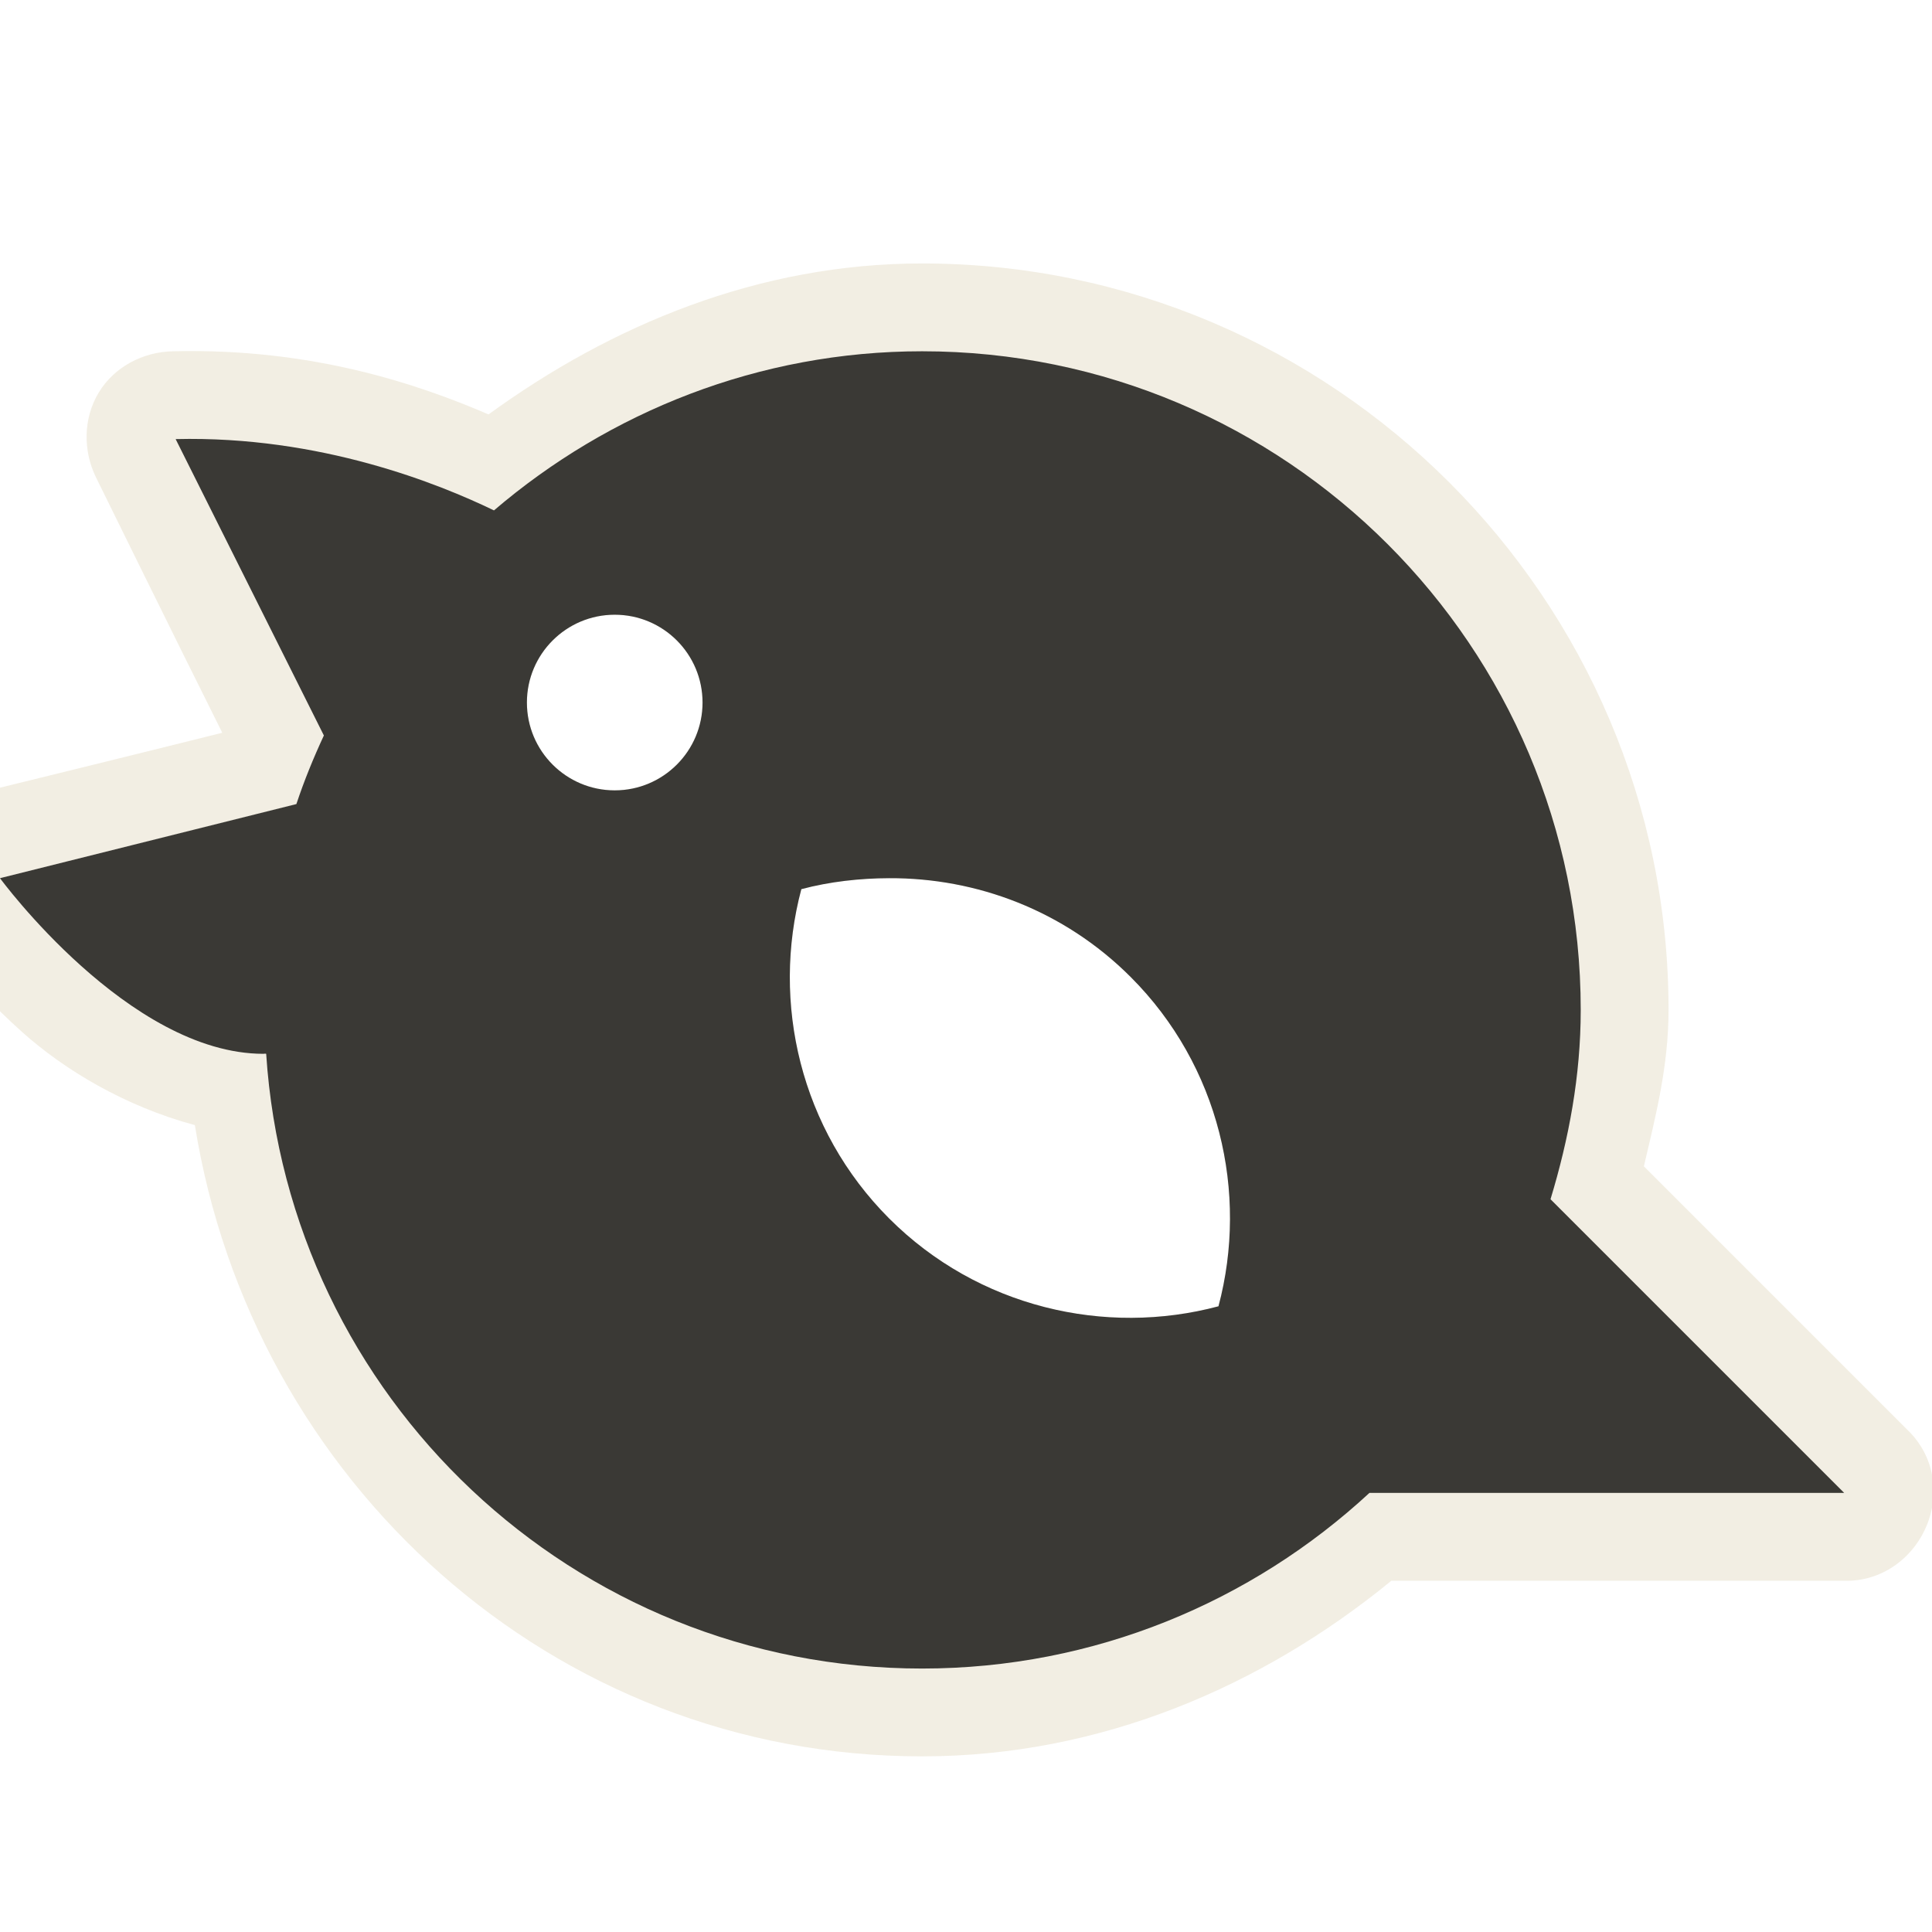 <?xml version="1.0" encoding="UTF-8" standalone="no"?>
<!-- Created with Inkscape (http://www.inkscape.org/) -->
<svg
   xmlns:svg="http://www.w3.org/2000/svg"
   xmlns="http://www.w3.org/2000/svg"
   version="1.0"
   width="22"
   height="22"
   id="svg2816"
   style="display:inline">
  <defs
     id="defs2818" />
  <path
     d="M 10.5,3 C 8.639,3 6.962,3.702 5.563,4.719 C 4.769,4.378 3.558,3.961 1.969,4 C 1.628,4.007 1.302,4.177 1.125,4.469 C 0.948,4.76 0.943,5.132 1.094,5.438 C 1.094,5.438 1.991,7.263 2.531,8.344 C 1.44,8.617 -0.25,9.031 -0.25,9.031 C -0.574,9.111 -0.824,9.342 -0.937,9.656 C -1.05,9.97 -1.011,10.326 -0.812,10.594 C -0.812,10.594 -0.393,11.174 0.25,11.75 C 0.736,12.185 1.422,12.597 2.219,12.812 C 2.866,16.856 6.281,20 10.5,20 C 12.537,20 14.379,19.199 15.844,18 L 21,18 C 21.413,18.013 21.778,17.757 21.938,17.375 C 22.097,16.993 22.018,16.566 21.719,16.281 L 18.719,13.281 C 18.854,12.706 19,12.14 19,11.5 C 19,6.821 15.18,3 10.5,3 z M 7,7 C 7.553,7 8,7.448 8,8 C 8,8.552 7.552,9 7,9 C 6.448,9 6,8.552 6,8 C 6,7.448 6.448,7 7,7 z M 10.125,10 C 11.12,9.996 12.116,10.366 12.875,11.125 C 13.887,12.137 14.219,13.584 13.875,14.875 C 12.585,15.219 11.138,14.888 10.125,13.875 C 9.113,12.862 8.781,11.415 9.125,10.125 C 9.448,10.039 9.793,10.001 10.125,10 z"
     id="path3249"
     style="opacity:0.6;fill:#eae3d1;fill-opacity:1;fill-rule:evenodd;stroke:none;stroke-width:1;stroke-linecap:butt;stroke-linejoin:miter;marker:none;marker-start:none;marker-mid:none;marker-end:none;stroke-miterlimit:4;stroke-dasharray:none;stroke-dashoffset:0;stroke-opacity:1;visibility:visible;display:inline;overflow:visible;enable-background:accumulate" />
  <path
     d="M 10.5,4 C 8.641,4 6.936,4.691 5.625,5.812 C 5.004,5.512 3.649,4.96 2,5 C 2,5 3.243,7.485 3.688,8.375 C 3.57,8.629 3.464,8.888 3.375,9.156 C 2.485,9.379 0,10 0,10 C 0,10 1.467,12 3,12 C 3,12 3.025,11.996 3.031,12 C 3.286,15.91 6.526,19 10.5,19 C 12.465,19 14.256,18.238 15.594,17 L 21,17 L 17.656,13.656 C 17.864,12.969 18,12.255 18,11.5 C 18,7.36 14.64,4 10.5,4 z M 7,7 C 7.553,7 8,7.448 8,8 C 8,8.552 7.552,9 7,9 C 6.448,9 6,8.552 6,8 C 6,7.448 6.448,7 7,7 z M 10.125,10 C 11.12,9.996 12.116,10.366 12.875,11.125 C 13.887,12.137 14.219,13.584 13.875,14.875 C 12.585,15.219 11.138,14.888 10.125,13.875 C 9.113,12.862 8.781,11.415 9.125,10.125 C 9.448,10.039 9.793,10.001 10.125,10 z"
     id="path2396"
     style="fill:#3a3935;fill-opacity:1;fill-rule:evenodd;stroke:none;stroke-width:1;stroke-linecap:butt;stroke-linejoin:miter;marker:none;marker-start:none;marker-mid:none;marker-end:none;stroke-miterlimit:4;stroke-dasharray:none;stroke-dashoffset:0;stroke-opacity:1;visibility:visible;display:inline;overflow:visible;enable-background:accumulate" />
</svg>
